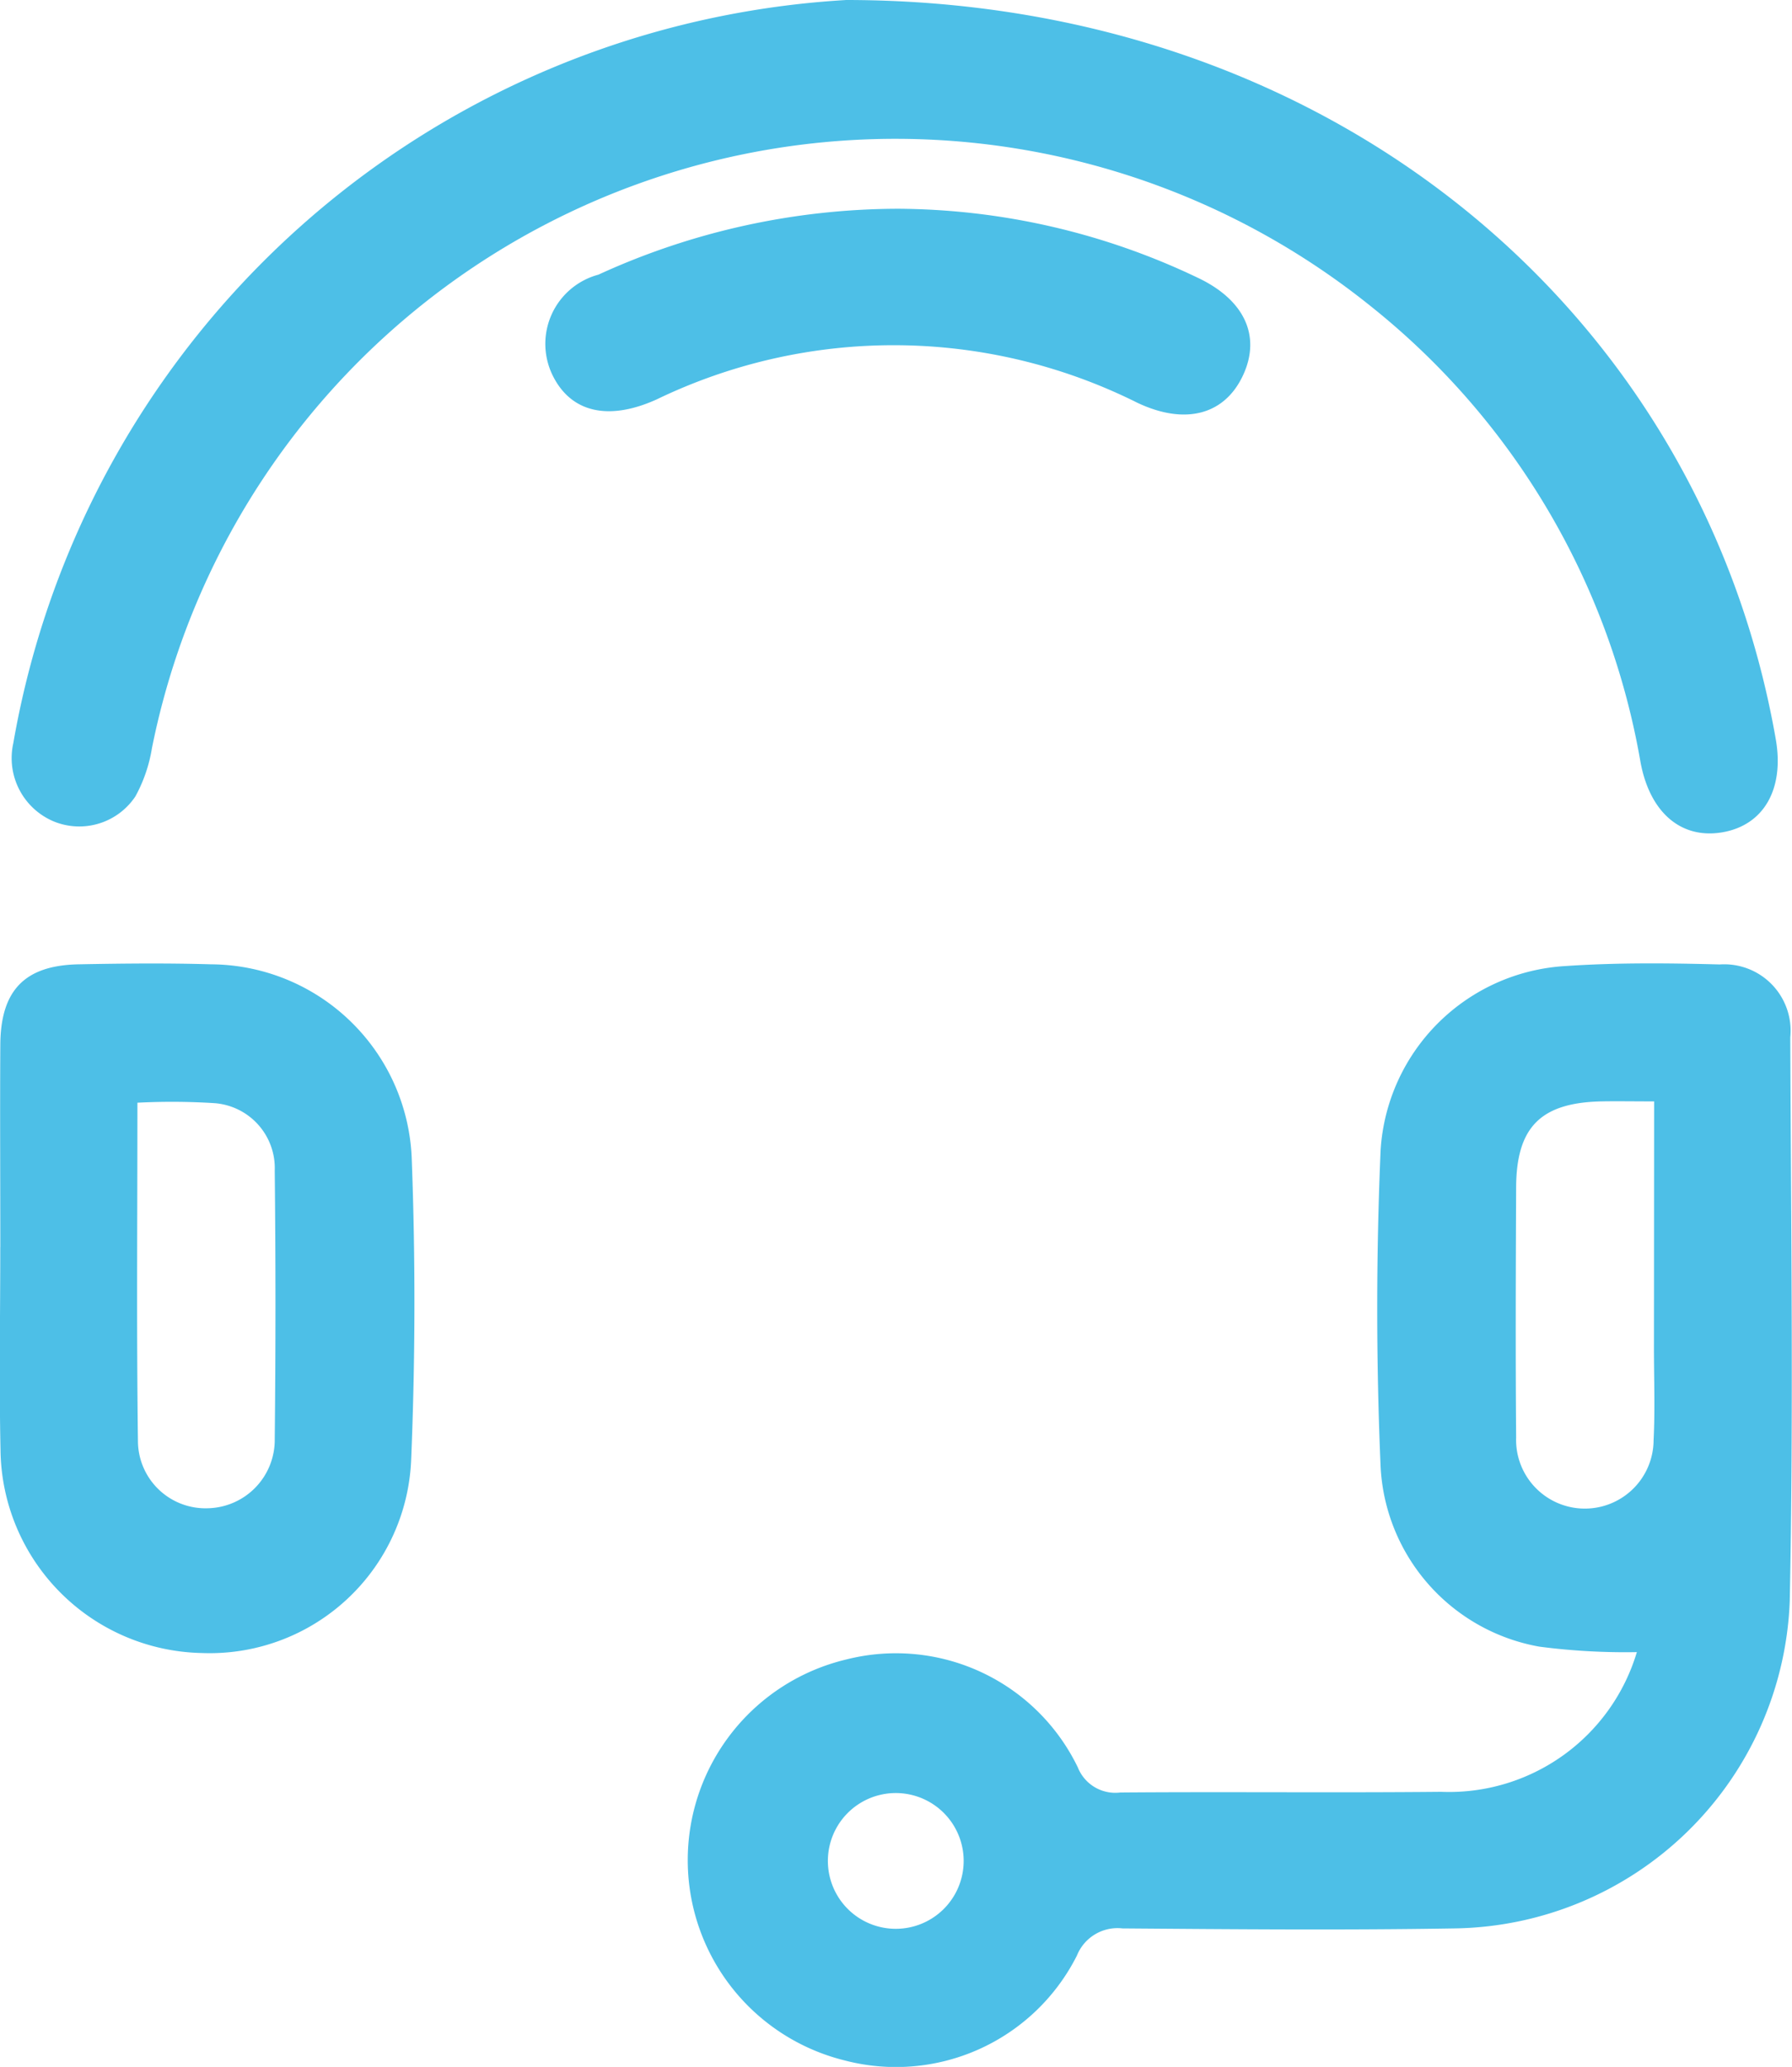 <svg xmlns="http://www.w3.org/2000/svg" width="39.618" height="45.701" viewBox="0 0 39.618 45.701">
  <g id="Group_65" data-name="Group 65" transform="translate(0)">
    <path id="Path_1137" data-name="Path 1137" d="M153.873,211.037a14.631,14.631,0,0,1-2.155-.121,4.261,4.261,0,0,1-3.51-3.973c-.1-2.332-.1-4.676,0-7.008a4.349,4.349,0,0,1,4.074-4.067c1.136-.078,2.281-.067,3.421-.036a1.468,1.468,0,0,1,1.562,1.61c.015,4.158.073,8.318-.012,12.475a7.525,7.525,0,0,1-7.414,7.229c-2.445.041-4.892.019-7.337,0a.967.967,0,0,0-1.008.6,4.48,4.48,0,0,1-5.155,2.314,4.561,4.561,0,0,1,.054-8.86,4.465,4.465,0,0,1,5.12,2.384.891.891,0,0,0,.938.557c2.364-.019,4.729.008,7.093-.015A4.333,4.333,0,0,0,153.873,211.037Zm.382-12.177c-.478,0-.827-.007-1.177,0-1.33.032-1.868.569-1.874,1.9-.008,1.843-.015,3.686,0,5.529a1.52,1.52,0,1,0,3.039.062c.034-.676.008-1.355.008-2.032ZM138.989,215.6a1.5,1.5,0,1,0-3,.108,1.5,1.5,0,0,0,3-.108Z" transform="translate(-117.685 -174.507)" fill="#4dbfe7"/>
    <path id="Path_1138" data-name="Path 1138" d="M128.961,163.932c10.709,0,18.909,6.88,20.564,16.343.193,1.1-.262,1.9-1.175,2.059s-1.606-.431-1.814-1.544a16.476,16.476,0,0,0-5.971-10.092,16.765,16.765,0,0,0-26.94,9.777,3.321,3.321,0,0,1-.365,1.065,1.49,1.49,0,0,1-1.8.557,1.518,1.518,0,0,1-.9-1.732,19.863,19.863,0,0,1,18.4-16.432Z" transform="translate(-110.266 -163.932)" fill="#4dbfe7"/>
    <path id="Path_1139" data-name="Path 1139" d="M110.141,202.083c0-1.494-.009-2.987,0-4.48.009-1.2.542-1.749,1.731-1.772.977-.019,1.955-.029,2.932,0a4.467,4.467,0,0,1,4.434,4.334c.082,2.2.077,4.4-.013,6.6a4.457,4.457,0,0,1-4.625,4.294,4.543,4.543,0,0,1-4.455-4.5c-.031-1.493-.005-2.987-.005-4.481Zm3.031-3.192c0,2.583-.021,5.047.012,7.51a1.493,1.493,0,0,0,1.547,1.457,1.512,1.512,0,0,0,1.477-1.53q.032-2.967,0-5.935a1.44,1.44,0,0,0-1.332-1.492A14.857,14.857,0,0,0,113.172,198.891Z" transform="translate(-110.134 -174.509)" fill="#4dbfe7"/>
    <path id="Path_1140" data-name="Path 1140" d="M135.97,170.839a15.515,15.515,0,0,1,6.612,1.521c1.042.489,1.407,1.288,1.018,2.144-.406.894-1.287,1.128-2.351.621a12.045,12.045,0,0,0-10.619-.071c-1.065.482-1.9.294-2.305-.539a1.584,1.584,0,0,1,1.016-2.219A15.95,15.95,0,0,1,135.97,170.839Z" transform="translate(-116.111 -166.223)" fill="#4dbfe7"/>
  </g>
</svg>
